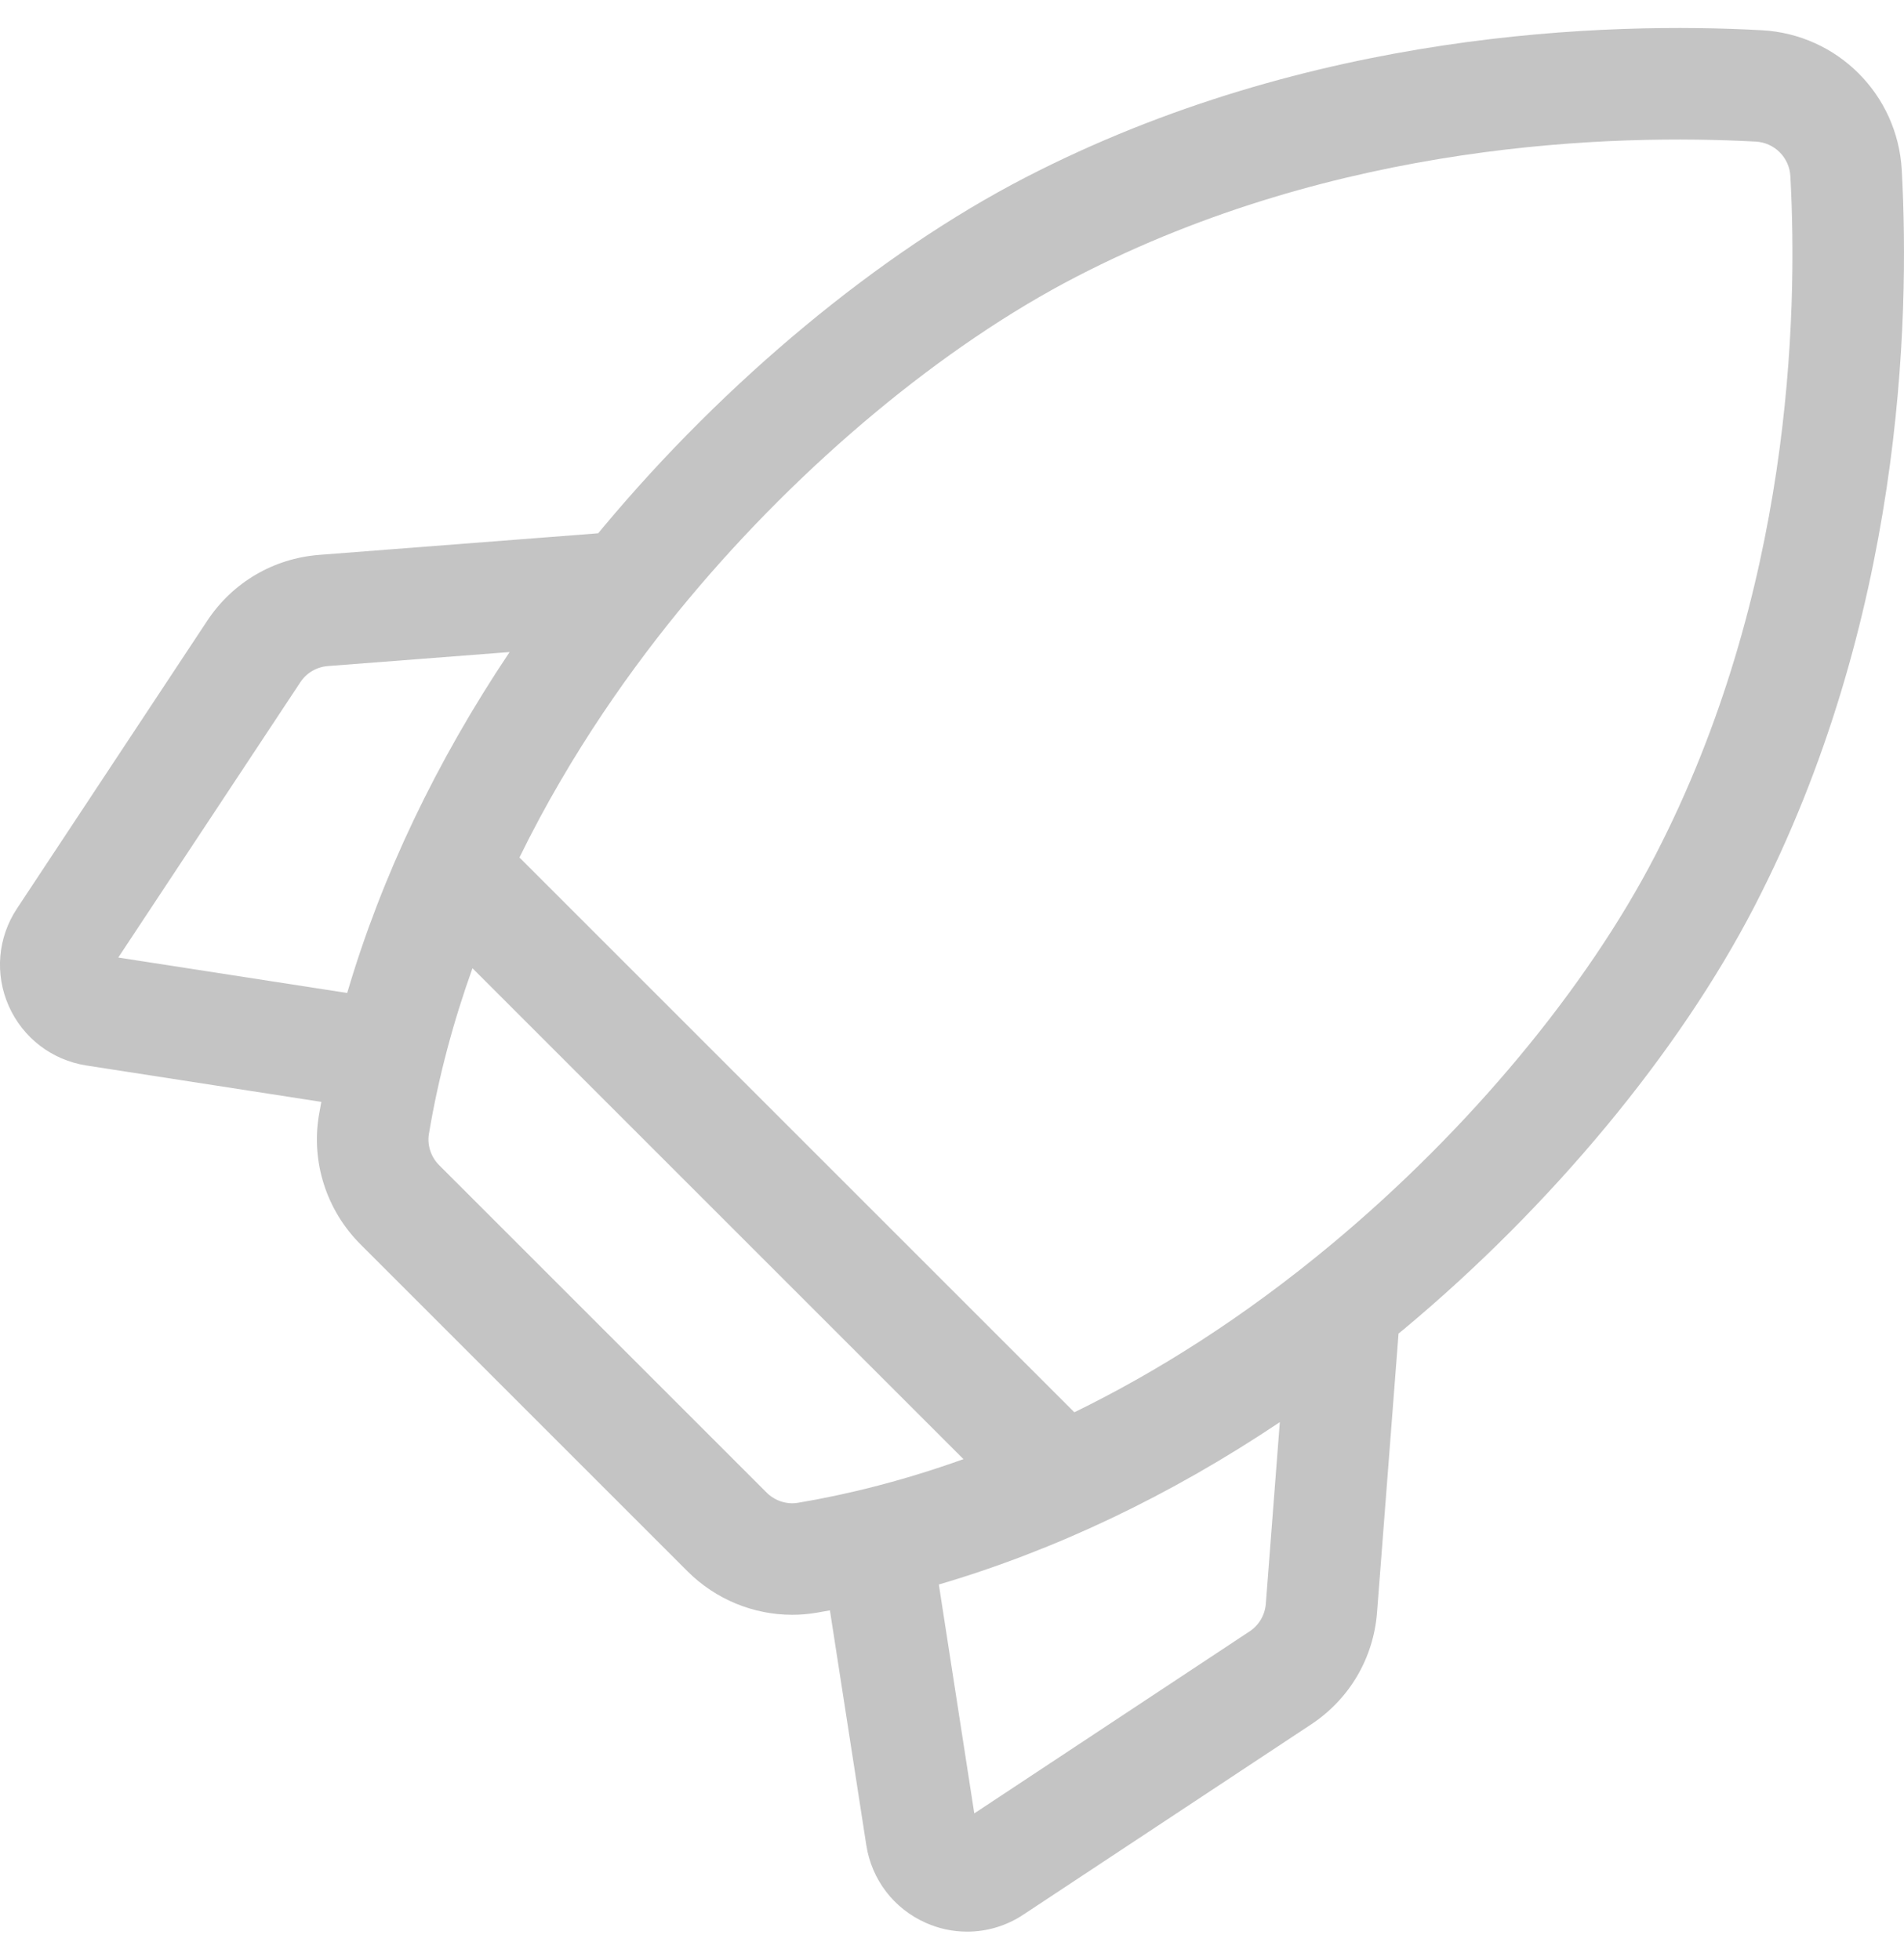 <svg width="34" height="35" viewBox="0 0 34 35" fill="none" xmlns="http://www.w3.org/2000/svg">
<path d="M33.96 3.038C33.886 1.688 32.812 0.614 31.462 0.54C28.736 0.391 23.404 0.536 18.305 3.173C15.705 4.518 12.956 6.798 10.762 9.428C10.735 9.46 10.709 9.493 10.682 9.525L5.703 9.91C4.883 9.973 4.153 10.403 3.7 11.088L0.303 16.227C-0.041 16.747 -0.096 17.397 0.156 17.967C0.409 18.537 0.927 18.934 1.543 19.03L5.738 19.68C5.723 19.761 5.708 19.843 5.694 19.924C5.555 20.759 5.832 21.618 6.435 22.222L12.278 28.065C12.778 28.565 13.454 28.841 14.147 28.841C14.29 28.841 14.433 28.829 14.576 28.805C14.657 28.792 14.739 28.777 14.82 28.762L15.47 32.957C15.566 33.573 15.963 34.091 16.533 34.343C16.77 34.449 17.021 34.5 17.271 34.5C17.622 34.5 17.97 34.398 18.273 34.197L23.411 30.8C24.097 30.347 24.527 29.617 24.59 28.797L24.974 23.818C25.007 23.791 25.04 23.765 25.072 23.738C27.702 21.544 29.982 18.795 31.326 16.195C33.964 11.096 34.109 5.763 33.96 3.038ZM22.313 29.138L17.398 32.388L16.765 28.3C18.842 27.689 20.897 26.711 22.854 25.4L22.604 28.644C22.588 28.846 22.482 29.026 22.313 29.138ZM13.687 26.656L7.844 20.813C7.695 20.664 7.626 20.454 7.659 20.253C7.833 19.214 8.103 18.225 8.437 17.293L17.205 26.061C16.086 26.462 15.084 26.701 14.247 26.841C14.045 26.874 13.836 26.805 13.687 26.656ZM5.856 11.896L9.1 11.646C7.789 13.603 6.811 15.658 6.2 17.735L2.112 17.102L5.362 12.187C5.473 12.018 5.654 11.912 5.856 11.896ZM23.796 22.208C22.187 23.55 20.625 24.521 19.185 25.224L9.276 15.315C10.196 13.435 11.319 11.87 12.292 10.704C14.322 8.27 16.847 6.17 19.22 4.943C23.9 2.522 28.831 2.392 31.353 2.529C31.687 2.547 31.953 2.813 31.971 3.147C32.108 5.67 31.978 10.6 29.557 15.28C28.33 17.653 26.23 20.178 23.796 22.208Z" fill="#C4C4C4"/>
</svg>
